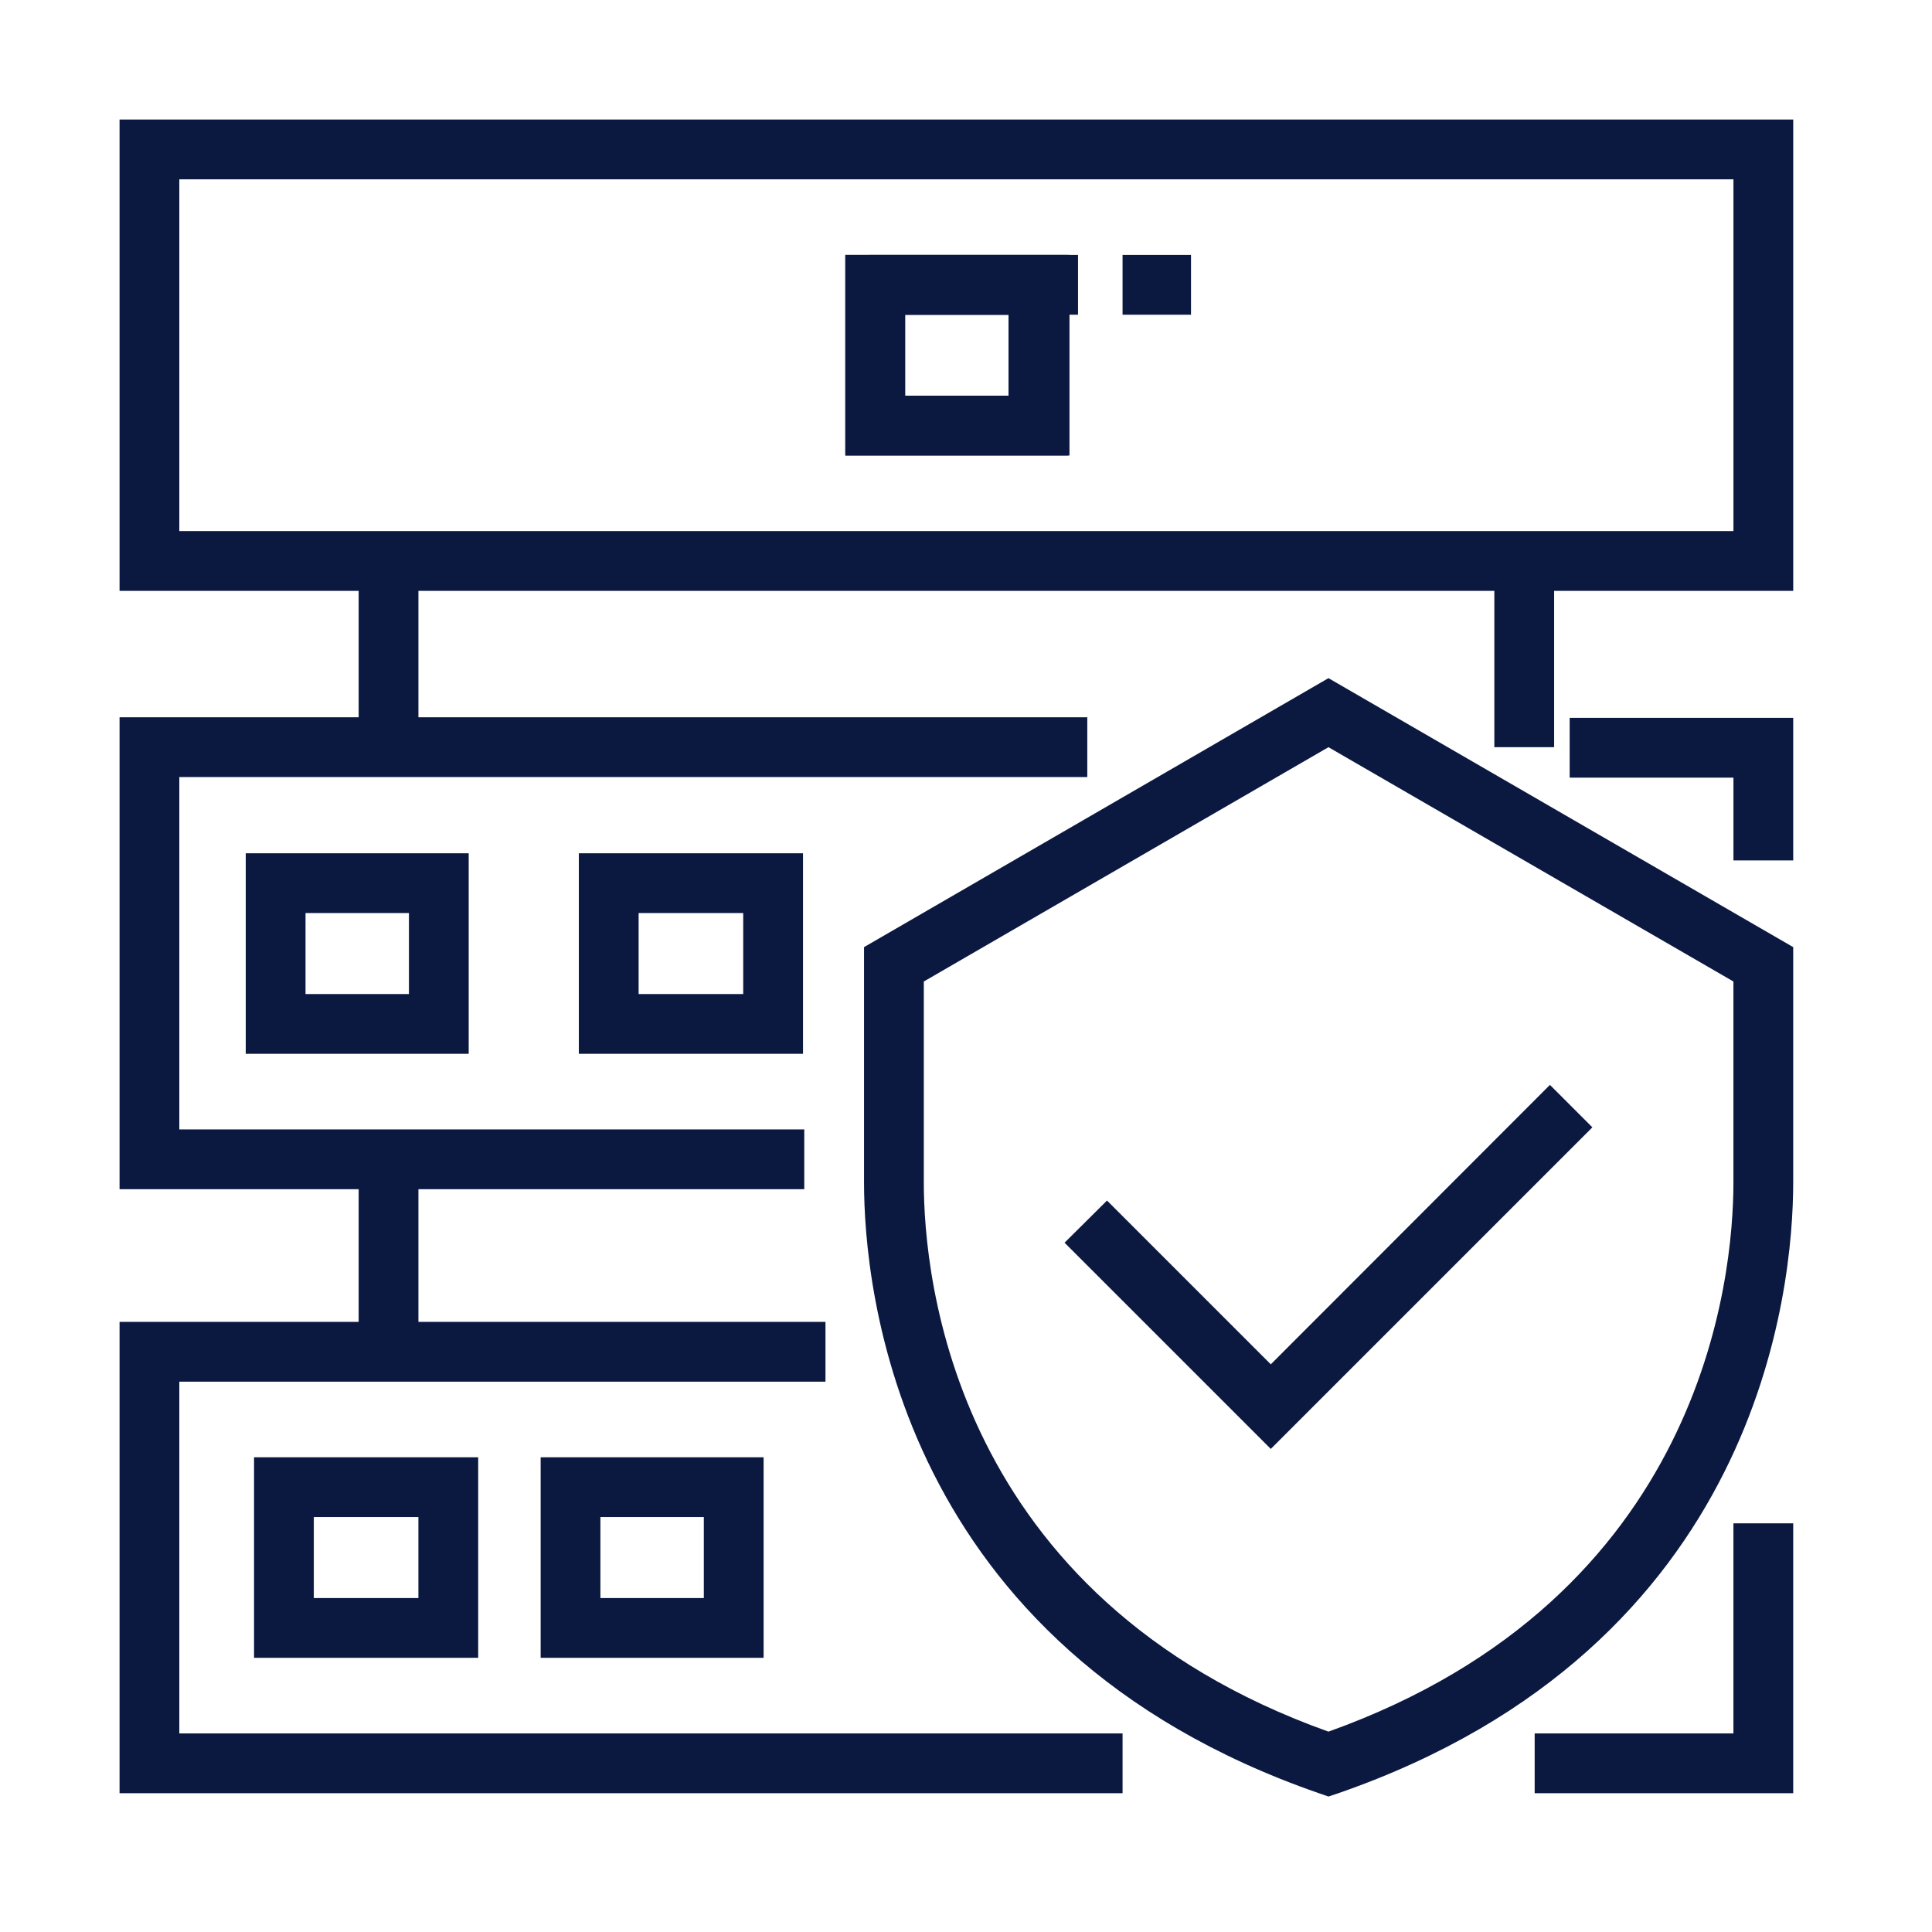 <svg width="87" height="87" viewBox="0 0 87 87" fill="none" xmlns="http://www.w3.org/2000/svg">
<path d="M5.384 26.607H16.151V32.3H5.384V53.551H16.151V59.526H5.384V80.75H50.55V78.058H8.075V62.218H37.172V59.526H18.842V53.551H36.217V50.859H8.075V34.992H48.962V32.3H18.842V26.607H67.292V33.646H69.984V26.607H80.751V5.383H5.384V26.607ZM8.075 8.075H78.059V23.915H8.075V8.075Z" fill="#0B1941"/>
<path d="M70.684 35.018H78.059V38.746H80.75V32.326H70.684V35.018Z" fill="#0B1941"/>
<path d="M38.066 20.511H48.16V11.48H38.066V20.511ZM40.758 14.172H45.468V17.819H40.758V14.172Z" fill="#0B1941"/>
<path d="M36.16 47.454V38.424H26.066V47.454H36.16ZM28.758 41.115H33.468V44.763H28.758V41.115Z" fill="#0B1941"/>
<path d="M38.066 20.511H48.106V11.48H38.066V20.511ZM40.758 14.172H45.415V17.819H40.758V14.172Z" fill="#0B1941"/>
<path d="M21.106 47.454V38.424H11.066V47.454H21.106ZM13.758 41.115H18.415V44.763H13.758V41.115Z" fill="#0B1941"/>
<path d="M39.123 11.48H48.544V14.172H39.123V11.48Z" fill="#0B1941"/>
<path d="M50.55 11.48H53.632V14.172H50.55V11.48Z" fill="#0B1941"/>
<path d="M78.058 78.058H69.108V80.75H80.75V68.597H78.058V78.058Z" fill="#0B1941"/>
<path d="M21.533 74.653V65.623H11.44V74.653H21.533ZM14.131 68.314H18.841V71.962H14.131V68.314Z" fill="#0B1941"/>
<path d="M34.386 74.653V65.623H24.346V74.653H34.386ZM27.037 68.314H31.694V71.962H27.037V68.314Z" fill="#0B1941"/>
<path d="M38.908 42.65V53.242C38.908 58.02 40.375 74.156 59.392 80.751L59.822 80.899L60.267 80.751C79.27 74.156 80.75 58.02 80.75 53.242V42.65L59.822 30.538L38.908 42.65ZM78.058 53.242C78.058 57.535 76.713 71.935 59.822 77.978C42.919 71.935 41.6 57.535 41.6 53.242V44.198L59.822 33.647L78.058 44.198V53.242Z" fill="#0B1941"/>
<path d="M49.85 54.062L47.938 55.96L57.225 65.246L71.706 50.765L69.795 48.854L57.225 61.437L49.85 54.062Z" fill="#0B1941"/>
</svg>
